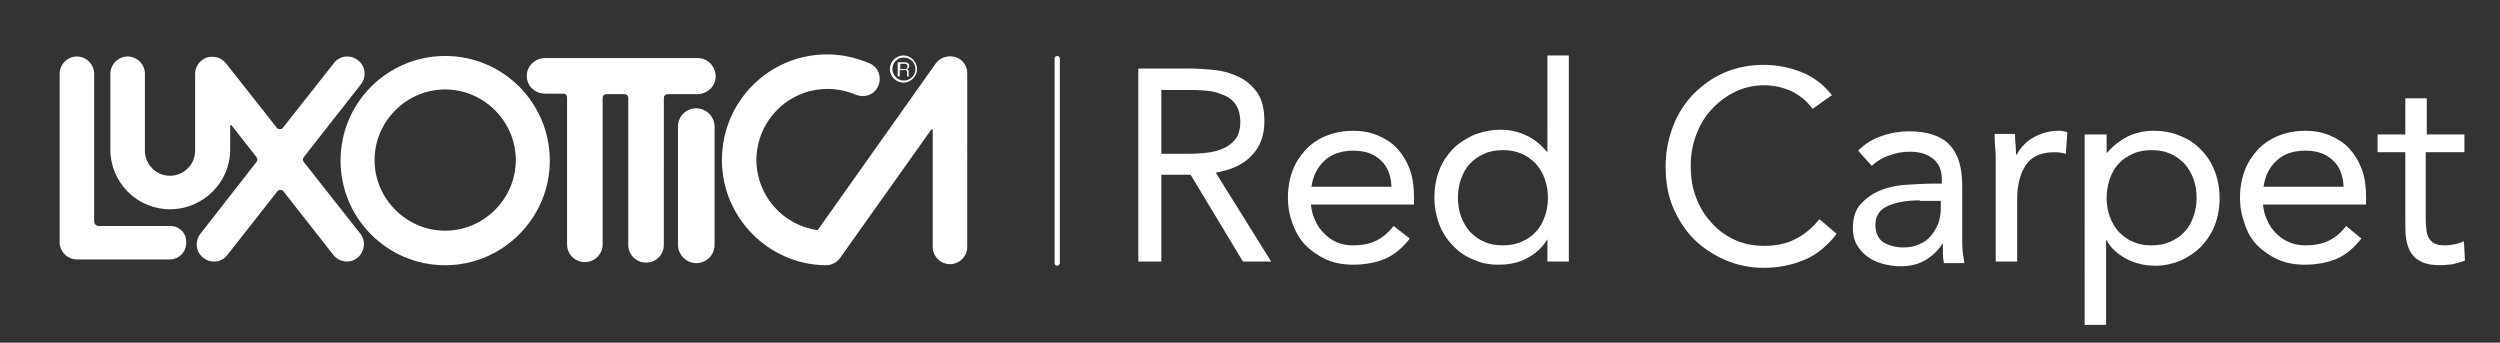 <?xml version="1.0" encoding="utf-8"?>
<!-- Generator: Adobe Illustrator 21.1.0, SVG Export Plug-In . SVG Version: 6.00 Build 0)  -->
<svg version="1.1" id="Livello_1" xmlns="http://www.w3.org/2000/svg" xmlns:xlink="http://www.w3.org/1999/xlink" x="0px" y="0px"
	 viewBox="0 0 477.9 65.5" style="enable-background:new 0 0 477.9 65.5;" xml:space="preserve">
<rect x="0" y="0" width="477.9" height="65.5" fill="#333333" stroke="none"/>
<style type="text/css">
	.st0{fill:#FFFFFF;}
	.st1{fill:none;}
	.st2{fill:#FFFFFF;}
</style>
<g>
	<path class="st0" d="M133.4,11.1h-29.2c-1.9,0-3.5,1.5-3.5,3.4c0,1.9,1.5,3.4,3.5,3.4h3.5c0.4,0,0.7,0.3,0.7,0.7v28.1h0
		c0,1.9,1.5,3.4,3.4,3.4c1.9,0,3.4-1.5,3.4-3.4h0V18.7c0-0.4,0.3-0.7,0.7-0.7h3.5c0.4,0,0.7,0.3,0.7,0.7v28.1h0
		c0,1.9,1.5,3.4,3.4,3.4c1.9,0,3.4-1.5,3.4-3.4h0V18.7c0-0.4,0.3-0.7,0.7-0.7h5.7c1.9,0,3.5-1.5,3.5-3.4
		C136.8,12.7,135.3,11.1,133.4,11.1"/>
	<path class="st0" d="M32.5,43.2H18.8c-0.4,0-0.8-0.4-0.8-0.8V14.1c0-1.8-1.5-3.3-3.3-3.3c-1.8,0-3.3,1.5-3.3,3.3c0,0,0,0,0,0v32.2
		c0,1.8,1.5,3.3,3.3,3.3h17.7c1.8,0,3.2-1.4,3.2-3.2C35.7,44.6,34.3,43.2,32.5,43.2"/>
	<path class="st0" d="M133.1,20.7c-1.9,0-3.5,1.5-3.5,3.5v22.6c0,1.9,1.6,3.5,3.5,3.5s3.5-1.5,3.5-3.5V24.2
		C136.6,22.3,135,20.7,133.1,20.7"/>
	<path class="st0" d="M85.1,50.7c-11.1,0-20-9-20-20c0-11.1,9-20,20-20c11.1,0,20,9,20,20C105.1,41.7,96.1,50.7,85.1,50.7
		 M85.1,17.1c-7.4,0-13.5,6.1-13.5,13.5s6.1,13.5,13.5,13.5c7.4,0,13.5-6.1,13.5-13.5S92.5,17.1,85.1,17.1"/>
	<path class="st0" d="M44,24l0.2-0.1c0,0,0.1,0.1,0.1,0.1l4.7,6c0.1,0.1,0.2,0.3,0.2,0.5c0,0.2-0.1,0.4-0.2,0.5L38.3,44.7
		c-1.1,1.4-0.9,3.5,0.6,4.6c0.6,0.5,1.3,0.7,2,0.7c1,0,1.9-0.4,2.6-1.3l9.5-12.1c0.1-0.2,0.4-0.3,0.6-0.3c0.2,0,0.5,0.1,0.6,0.3
		l9.5,12.1c0.6,0.8,1.6,1.3,2.6,1.3c0.7,0,1.4-0.2,2-0.7c1.4-1.1,1.7-3.2,0.6-4.6L58.1,31l0,0c-0.1-0.1-0.2-0.3-0.2-0.5
		c0-0.2,0.1-0.4,0.2-0.5L69,16.1c1.1-1.4,0.9-3.5-0.6-4.6c-1.4-1.1-3.5-0.9-4.6,0.6l-9.7,12.3c-0.1,0.2-0.4,0.3-0.6,0.3
		c-0.2,0-0.5-0.1-0.6-0.3l-9.7-12.3c-0.9-1.1-2.3-1.5-3.7-1.1c-1.3,0.5-2.2,1.7-2.2,3.1v14.7c0,2.7-2.2,4.8-4.8,4.8
		c-2.7,0-4.8-2.2-4.8-4.8V14.1c0-1.8-1.5-3.3-3.3-3.3c-1.8,0-3.3,1.5-3.3,3.3v14.5c0,6.3,5.1,11.4,11.4,11.4
		C38.8,40,44,34.9,44,28.6V24"/>
	<rect x="11.5" y="10.4" class="st1" width="173.3" height="40.3"/>
	<path class="st0" d="M178.1,24.7l0.2,0.1v22.4c0,1.8,1.5,3.3,3.3,3.3c1.8,0,3.3-1.5,3.3-3.3V14c0-1.4-0.9-2.7-2.3-3.1
		c-1.4-0.4-2.9,0.1-3.7,1.2L156.3,44c-6.6-0.9-11.7-6.6-11.7-13.4c0-7.5,6.1-13.6,13.6-13.6c1.9,0,3.7,0.4,5.4,1.1
		c1.7,0.7,3.6,0,4.3-1.7c0.7-1.7,0-3.6-1.7-4.3c-2.6-1.1-5.3-1.7-8.1-1.7c-11.1,0-20.1,9-20.1,20.2c0,10.9,8.8,19.9,19.7,20.1
		c0.1,0,0.1,0,0.2,0c1,0,2.1-0.5,2.7-1.4L178,24.8C178,24.8,178.1,24.7,178.1,24.7"/>
	<path class="st0" d="M172.7,15.8c1.4,0,2.6-1.2,2.6-2.6c0-1.4-1.2-2.6-2.6-2.6c-1.4,0-2.6,1.2-2.6,2.6
		C170.1,14.6,171.3,15.8,172.7,15.8 M172.8,11c1.2,0,2.2,1,2.2,2.2c0,1.2-1,2.2-2.2,2.2c-1.2,0-2.2-1-2.2-2.2
		C170.6,12,171.5,11,172.8,11z M172.1,13.4h0.8c0.2,0,0.3,0,0.3,0c0.1,0.1,0.2,0.2,0.2,0.4l0,0.5c0,0.1,0,0.2,0,0.2c0,0,0,0.1,0,0.1
		h0.4v-0.1c-0.1,0-0.1-0.1-0.1-0.2c0-0.1,0-0.1,0-0.2l0-0.4c0-0.2,0-0.3-0.1-0.3c-0.1-0.1-0.1-0.1-0.2-0.2c0.1-0.1,0.2-0.1,0.3-0.2
		c0.1-0.1,0.1-0.2,0.1-0.4c0-0.3-0.1-0.5-0.4-0.6c-0.1-0.1-0.3-0.1-0.5-0.1h-1.3v2.7h0.4V13.4z M172.1,12.2h0.9c0.1,0,0.2,0,0.3,0.1
		c0.1,0.1,0.2,0.2,0.2,0.4c0,0.2-0.1,0.3-0.2,0.4c-0.1,0.1-0.2,0.1-0.4,0.1h-0.8V12.2z"/>
	<path class="st2" d="M202.1,50.8c-0.3,0-0.5-0.2-0.5-0.5V11.2c0-0.3,0.2-0.5,0.5-0.5c0.3,0,0.5,0.2,0.5,0.5v39.1
		C202.6,50.5,202.3,50.8,202.1,50.8z"/>
	<g>
		<path class="st2" d="M217.6,13.1h9.4c1.8,0,3.5,0.1,5.3,0.3c1.8,0.2,3.3,0.7,4.7,1.4c1.4,0.7,2.5,1.7,3.4,3
			c0.9,1.3,1.3,3.2,1.3,5.4c0,2.7-0.8,4.9-2.5,6.6c-1.6,1.7-3.9,2.7-6.8,3.2L243,50h-5.4l-10-16.6H222V50h-4.4V13.1z M222,29.4h3.9
			c1.2,0,2.5,0,3.8-0.1c1.3-0.1,2.5-0.3,3.6-0.7c1.1-0.4,2-1,2.7-1.8c0.7-0.8,1.1-2,1.1-3.5c0-1.3-0.3-2.4-0.8-3.2
			c-0.5-0.8-1.2-1.4-2.1-1.8c-0.9-0.4-1.8-0.7-2.9-0.9c-1.1-0.1-2.1-0.2-3.2-0.2H222V29.4z"/>
		<path class="st2" d="M269.5,45.6c-1.5,1.9-3.1,3.2-4.8,3.9c-1.7,0.7-3.8,1.1-6,1.1c-1.9,0-3.6-0.3-5.2-1c-1.5-0.7-2.8-1.6-3.9-2.7
			c-1.1-1.1-1.9-2.5-2.5-4.1c-0.6-1.6-0.9-3.2-0.9-5c0-1.9,0.3-3.6,0.9-5.2c0.6-1.6,1.5-2.9,2.6-4.1c1.1-1.1,2.4-2,4-2.6
			c1.5-0.6,3.2-0.9,5-0.9c1.7,0,3.3,0.3,4.7,0.9c1.4,0.6,2.7,1.4,3.7,2.5c1,1.1,1.8,2.4,2.4,4c0.6,1.6,0.8,3.4,0.8,5.4v1.3h-19.7
			c0.1,1,0.3,2,0.8,3c0.4,1,1,1.8,1.7,2.5c0.7,0.7,1.5,1.3,2.4,1.7c0.9,0.4,2,0.6,3.1,0.6c1.8,0,3.3-0.3,4.5-0.9
			c1.2-0.6,2.3-1.5,3.3-2.8L269.5,45.6z M266,35.7c-0.1-2.1-0.7-3.8-2-5c-1.3-1.3-3.1-1.9-5.3-1.9s-4.1,0.6-5.5,1.9
			c-1.4,1.3-2.2,2.9-2.5,5H266z"/>
		<path class="st2" d="M295.9,45.7h-0.1c-0.8,1.4-2,2.6-3.6,3.5c-1.7,1-3.6,1.4-5.8,1.4c-1.7,0-3.3-0.3-4.8-1
			c-1.5-0.6-2.8-1.5-3.9-2.7c-1.1-1.1-2-2.5-2.6-4.1c-0.6-1.6-0.9-3.3-0.9-5.1s0.3-3.5,0.9-5.1c0.6-1.6,1.5-2.9,2.6-4.1
			c1.1-1.1,2.5-2,4-2.7c1.6-0.6,3.3-1,5.2-1c1.8,0,3.4,0.4,4.9,1.1c1.5,0.7,2.8,1.8,3.9,3.1h0.1V10.6h4.1V50h-4.1V45.7z M295.9,37.8
			c0-1.3-0.2-2.5-0.6-3.6c-0.4-1.1-1-2.1-1.7-2.9c-0.8-0.8-1.7-1.5-2.7-1.9c-1.1-0.5-2.3-0.7-3.6-0.7c-1.3,0-2.5,0.2-3.6,0.7
			c-1.1,0.5-2,1.1-2.7,1.9c-0.8,0.8-1.3,1.8-1.7,2.9c-0.4,1.1-0.6,2.3-0.6,3.6c0,1.3,0.2,2.5,0.6,3.6c0.4,1.1,1,2.1,1.7,2.9
			c0.8,0.8,1.7,1.5,2.7,1.9c1.1,0.5,2.2,0.7,3.6,0.7c1.3,0,2.5-0.2,3.6-0.7c1.1-0.5,2-1.1,2.7-1.9c0.8-0.8,1.3-1.8,1.7-2.9
			C295.7,40.3,295.9,39.1,295.9,37.8z"/>
		<path class="st2" d="M346.5,20.8c-1.1-1.5-2.5-2.6-4.1-3.4c-1.6-0.7-3.3-1.1-5.1-1.1c-2.1,0-3.9,0.4-5.7,1.3
			c-1.7,0.8-3.2,2-4.5,3.4c-1.3,1.4-2.2,3-2.9,4.9c-0.7,1.9-1,3.8-1,5.8c0,2.2,0.3,4.2,1,6c0.7,1.9,1.7,3.5,2.9,4.8
			c1.2,1.4,2.7,2.5,4.4,3.3c1.7,0.8,3.6,1.2,5.7,1.2c2.3,0,4.3-0.4,6-1.3c1.8-0.9,3.3-2.2,4.6-3.8l3.3,2.8c-1.7,2.2-3.7,3.9-6,4.9
			c-2.3,1-5,1.6-7.9,1.6c-2.6,0-5.1-0.5-7.4-1.5c-2.3-1-4.3-2.3-6-4s-3-3.8-4-6.1c-1-2.4-1.4-5-1.4-7.8c0-2.7,0.5-5.2,1.4-7.6
			c0.9-2.4,2.2-4.4,3.9-6.2c1.7-1.7,3.6-3.1,5.9-4.1c2.3-1,4.8-1.5,7.6-1.5c2.5,0,4.9,0.5,7.2,1.4c2.3,0.9,4.2,2.4,5.8,4.4
			L346.5,20.8z"/>
		<path class="st2" d="M355.2,28.8c1.3-1.3,2.7-2.2,4.5-2.8c1.7-0.6,3.5-0.9,5.2-0.9c3.6,0,6.2,0.9,7.8,2.6c1.6,1.7,2.4,4.3,2.4,7.8
			v10.5c0,0.7,0,1.4,0.1,2.2c0.1,0.7,0.2,1.4,0.3,2.1h-3.9c-0.1-0.6-0.2-1.2-0.2-1.9c0-0.7,0-1.3,0-1.8h-0.1
			c-0.8,1.3-1.9,2.3-3.2,3.1c-1.3,0.8-2.9,1.2-4.8,1.2c-1.3,0-2.4-0.2-3.5-0.5c-1.1-0.3-2.1-0.8-2.9-1.4c-0.8-0.6-1.5-1.4-2-2.3
			c-0.5-0.9-0.7-1.9-0.7-3.1c0-2,0.5-3.6,1.6-4.7c1-1.1,2.3-2,3.9-2.6c1.5-0.6,3.2-0.9,5-1c1.8-0.1,3.4-0.2,4.9-0.2h1.6v-0.7
			c0-1.8-0.5-3.1-1.6-4c-1.1-0.9-2.5-1.4-4.5-1.4c-1.3,0-2.6,0.2-3.9,0.7c-1.3,0.4-2.4,1.1-3.4,2L355.2,28.8z M367,38.3
			c-2.6,0-4.7,0.4-6.2,1.1c-1.5,0.7-2.3,1.9-2.3,3.6c0,1.5,0.5,2.6,1.5,3.3c1,0.6,2.3,1,3.8,1c1.2,0,2.2-0.2,3.1-0.6
			c0.9-0.4,1.6-0.9,2.2-1.6c0.6-0.7,1-1.4,1.4-2.3c0.3-0.9,0.5-1.8,0.5-2.8v-1.6H367z"/>
		<path class="st2" d="M381.5,31.4c0-1.1,0-2.2-0.1-3.1c-0.1-1-0.1-1.9-0.1-2.7h3.9c0,0.7,0,1.3,0.1,2c0,0.7,0.1,1.3,0.1,2h0.1
			c0.3-0.6,0.7-1.2,1.2-1.7c0.5-0.6,1.1-1.1,1.8-1.5c0.7-0.4,1.5-0.8,2.3-1c0.9-0.3,1.8-0.4,2.8-0.4c0.3,0,0.6,0,0.8,0.1
			c0.3,0,0.6,0.1,0.8,0.2l-0.3,4.1c-0.7-0.2-1.4-0.3-2.2-0.3c-2.5,0-4.3,0.8-5.4,2.4c-1.1,1.6-1.7,3.8-1.7,6.6V50h-4.1V31.4z"/>
		<path class="st2" d="M398.6,25.7h4.1v3.5h0.1c1.1-1.3,2.4-2.3,3.9-3.1c1.5-0.7,3.1-1.1,4.9-1.1c1.9,0,3.7,0.3,5.2,1
			c1.6,0.6,2.9,1.5,4,2.7c1.1,1.1,2,2.5,2.6,4.1c0.6,1.6,0.9,3.3,0.9,5.1s-0.3,3.5-0.9,5.1c-0.6,1.6-1.5,2.9-2.6,4.1
			c-1.1,1.1-2.4,2-3.9,2.7c-1.5,0.6-3.1,1-4.8,1c-2.2,0-4.1-0.5-5.8-1.4c-1.7-1-2.9-2.1-3.6-3.5h-0.1v16.2h-4.1V25.7z M402.7,37.8
			c0,1.3,0.2,2.5,0.6,3.6c0.4,1.1,1,2.1,1.7,2.9c0.8,0.8,1.7,1.5,2.7,1.9c1.1,0.5,2.2,0.7,3.6,0.7c1.3,0,2.5-0.2,3.6-0.7
			c1.1-0.5,2-1.1,2.7-1.9c0.8-0.8,1.3-1.8,1.7-2.9c0.4-1.1,0.6-2.3,0.6-3.6c0-1.3-0.2-2.5-0.6-3.6c-0.4-1.1-1-2.1-1.7-2.9
			c-0.8-0.8-1.7-1.5-2.7-1.9c-1.1-0.5-2.3-0.7-3.6-0.7c-1.3,0-2.5,0.2-3.6,0.7c-1.1,0.5-2,1.1-2.7,1.9c-0.8,0.8-1.3,1.8-1.7,2.9
			C402.9,35.4,402.7,36.6,402.7,37.8z"/>
		<path class="st2" d="M451.4,45.6c-1.5,1.9-3.1,3.2-4.8,3.9c-1.7,0.7-3.8,1.1-6,1.1c-1.9,0-3.6-0.3-5.2-1c-1.5-0.7-2.8-1.6-3.9-2.7
			c-1.1-1.1-1.9-2.5-2.4-4.1c-0.6-1.6-0.9-3.2-0.9-5c0-1.9,0.3-3.6,0.9-5.2c0.6-1.6,1.5-2.9,2.6-4.1c1.1-1.1,2.4-2,4-2.6
			c1.5-0.6,3.2-0.9,5-0.9c1.7,0,3.3,0.3,4.7,0.9c1.4,0.6,2.7,1.4,3.7,2.5c1,1.1,1.8,2.4,2.4,4c0.6,1.6,0.8,3.4,0.8,5.4v1.3h-19.7
			c0.1,1,0.3,2,0.8,3c0.4,1,1,1.8,1.7,2.5c0.7,0.7,1.5,1.3,2.5,1.7c0.9,0.4,2,0.6,3.1,0.6c1.8,0,3.3-0.3,4.5-0.9
			c1.2-0.6,2.3-1.5,3.3-2.8L451.4,45.6z M448,35.7c-0.1-2.1-0.7-3.8-2-5c-1.3-1.3-3.1-1.9-5.3-1.9c-2.3,0-4.1,0.6-5.5,1.9
			c-1.4,1.3-2.2,2.9-2.5,5H448z"/>
		<path class="st2" d="M470.9,29.1h-7.2v12.2c0,0.8,0,1.5,0.1,2.2c0,0.7,0.2,1.3,0.4,1.8c0.2,0.5,0.6,0.9,1.1,1.2
			c0.5,0.3,1.2,0.4,2.1,0.4c0.6,0,1.2-0.1,1.8-0.2c0.6-0.1,1.2-0.3,1.8-0.6l0.2,3.7c-0.7,0.3-1.5,0.5-2.3,0.7
			c-0.9,0.1-1.7,0.2-2.4,0.2c-1.5,0-2.6-0.2-3.5-0.6c-0.9-0.4-1.5-0.9-2-1.6c-0.5-0.7-0.8-1.6-1-2.6c-0.2-1-0.2-2.2-0.2-3.4V29.1
			h-5.3v-3.4h5.3v-6.9h4.1v6.9h7.2V29.1z"/>
	</g>
</g>
</svg>
